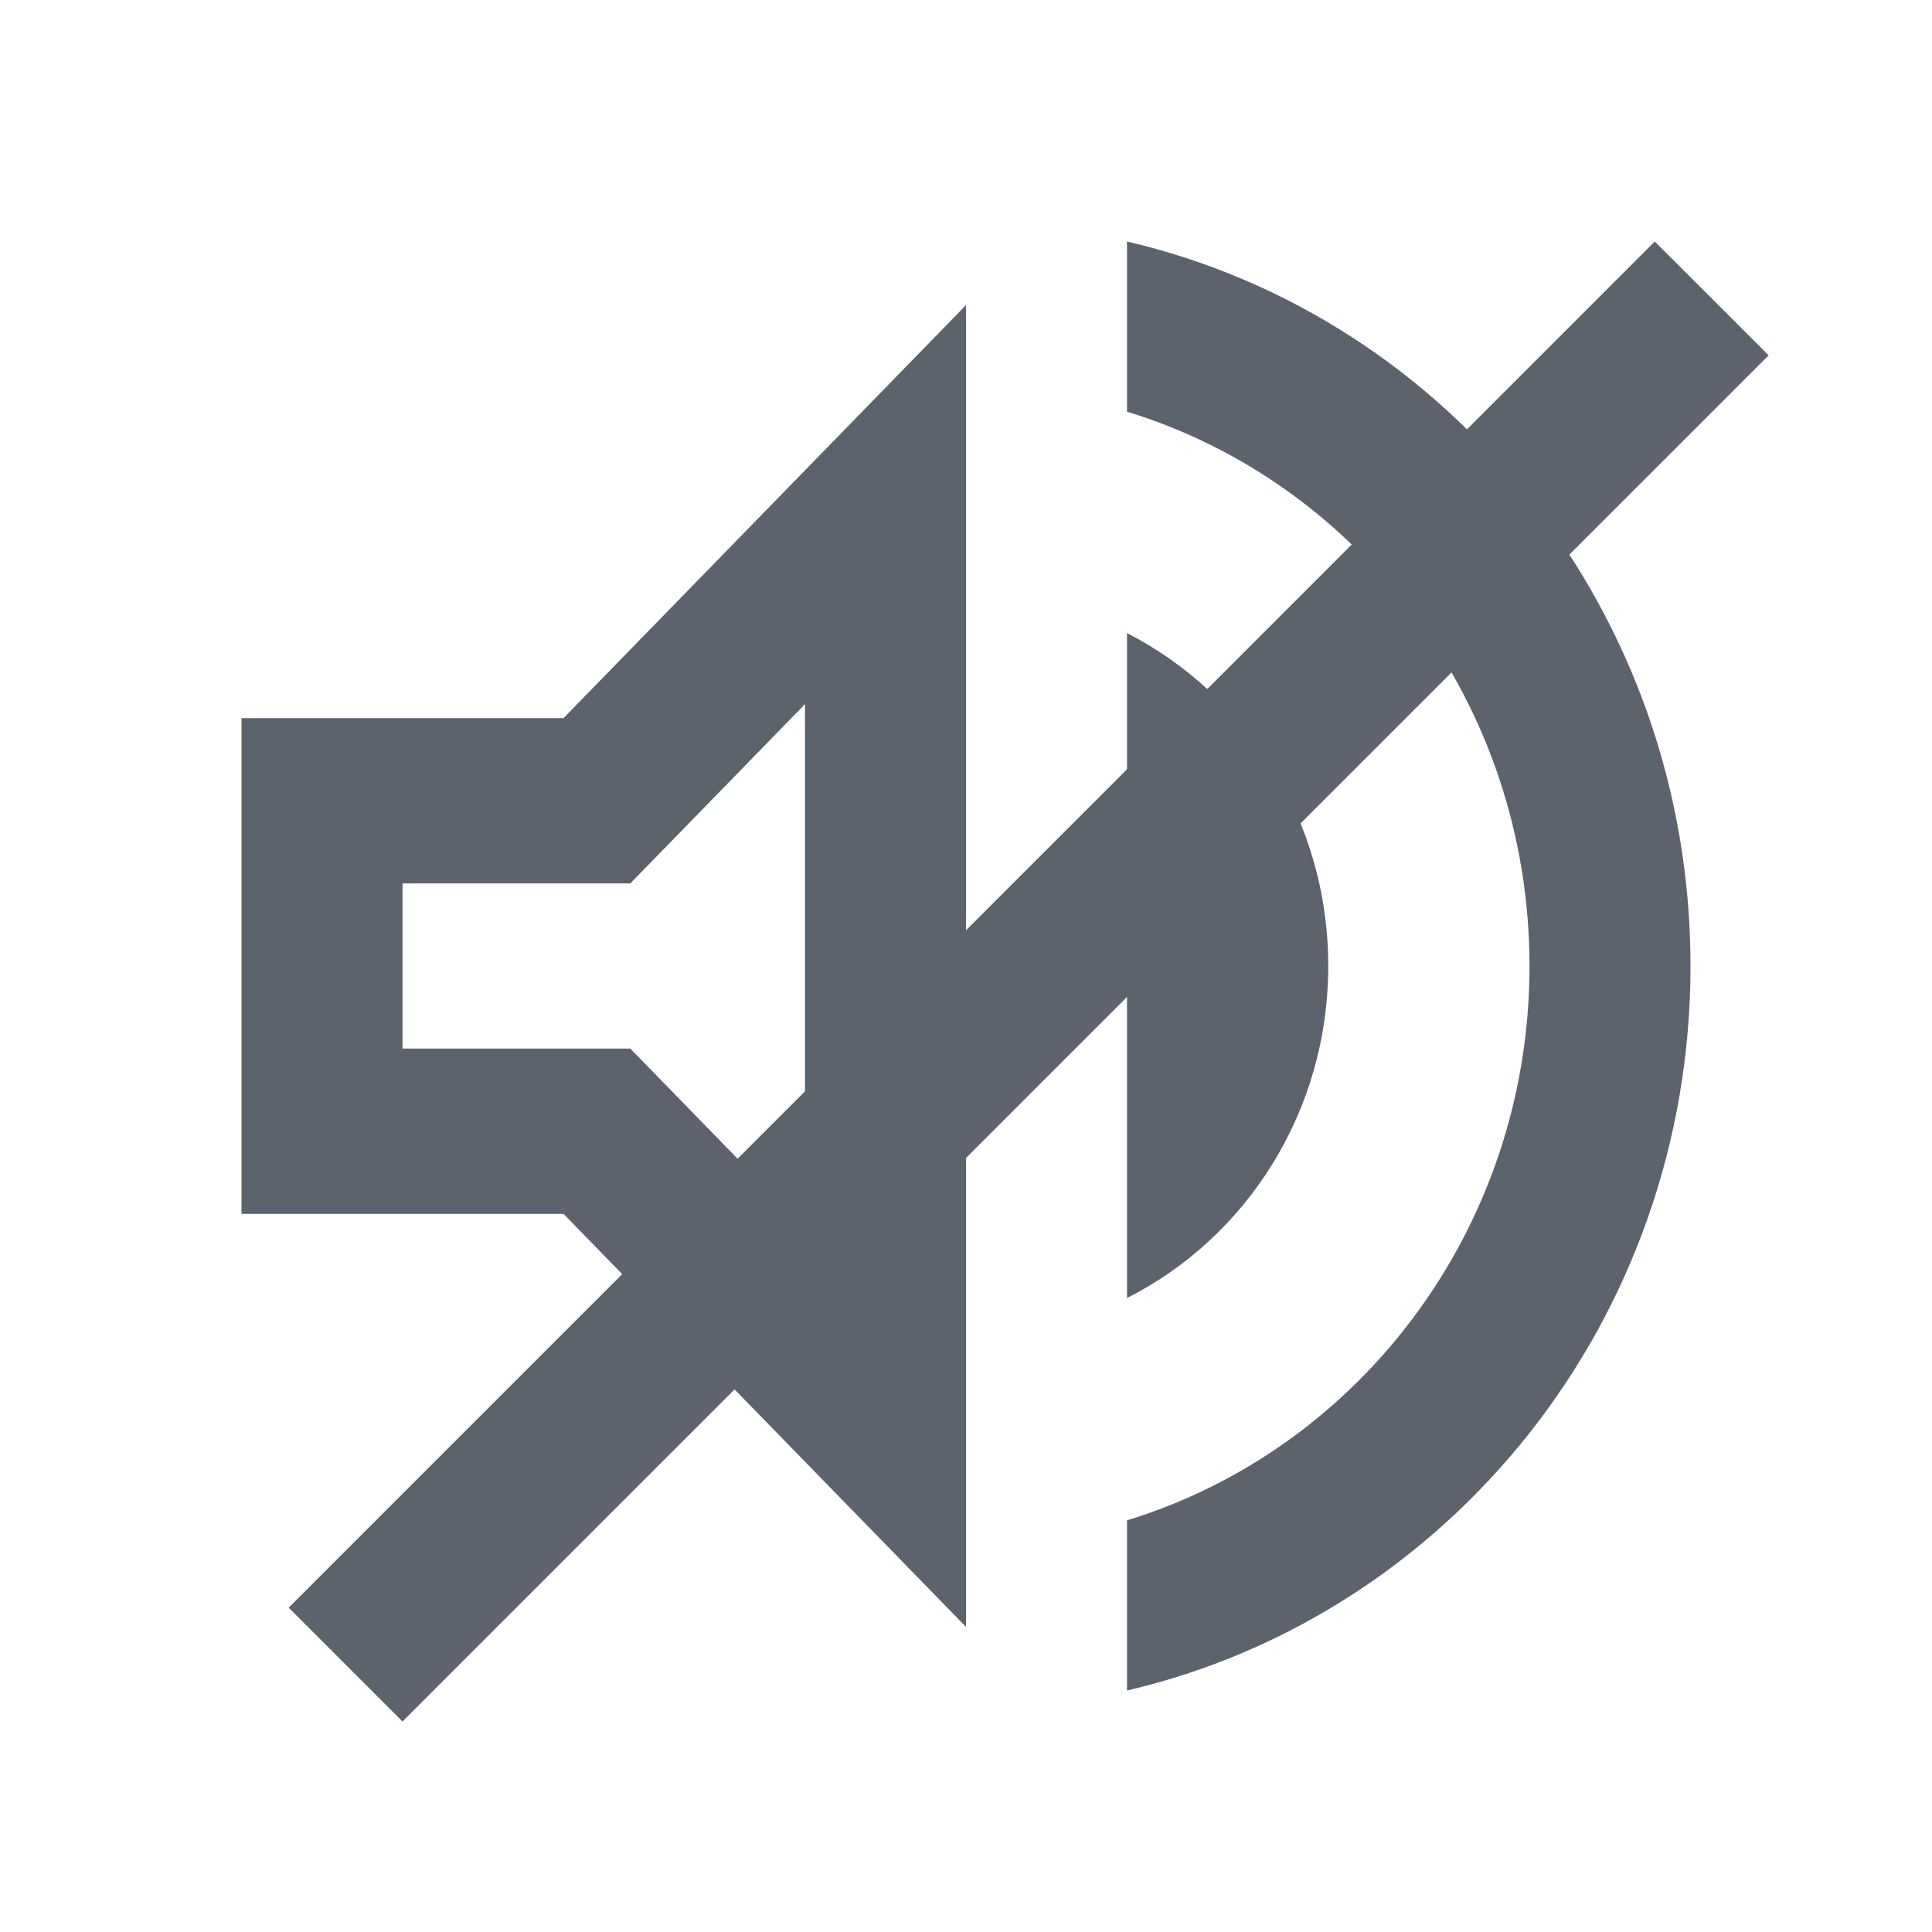 <svg width="24" height="24" viewBox="0 0 24 24" fill="none" xmlns="http://www.w3.org/2000/svg">
<path d="M3 8.921V15.079H7L12 20.21V3.79L7 8.921H3ZM10 8.747V15.253L7.83 13.026H5V10.974H7.83L10 8.747ZM16.5 12C16.5 10.184 15.48 8.624 14 7.864V16.125C15.48 15.376 16.5 13.816 16.5 12ZM14 3V5.114C16.89 5.997 19 8.747 19 12C19 15.253 16.89 18.003 14 18.886V21C18.01 20.066 21 16.392 21 12C21 7.608 18.01 3.934 14 3Z" fill="#5D636D"/>
<path fill-rule="evenodd" clip-rule="evenodd" d="M21.971 4.414L5 21.385L3.586 19.971L20.556 3L21.971 4.414Z" fill="#5D636D"/>
</svg>
